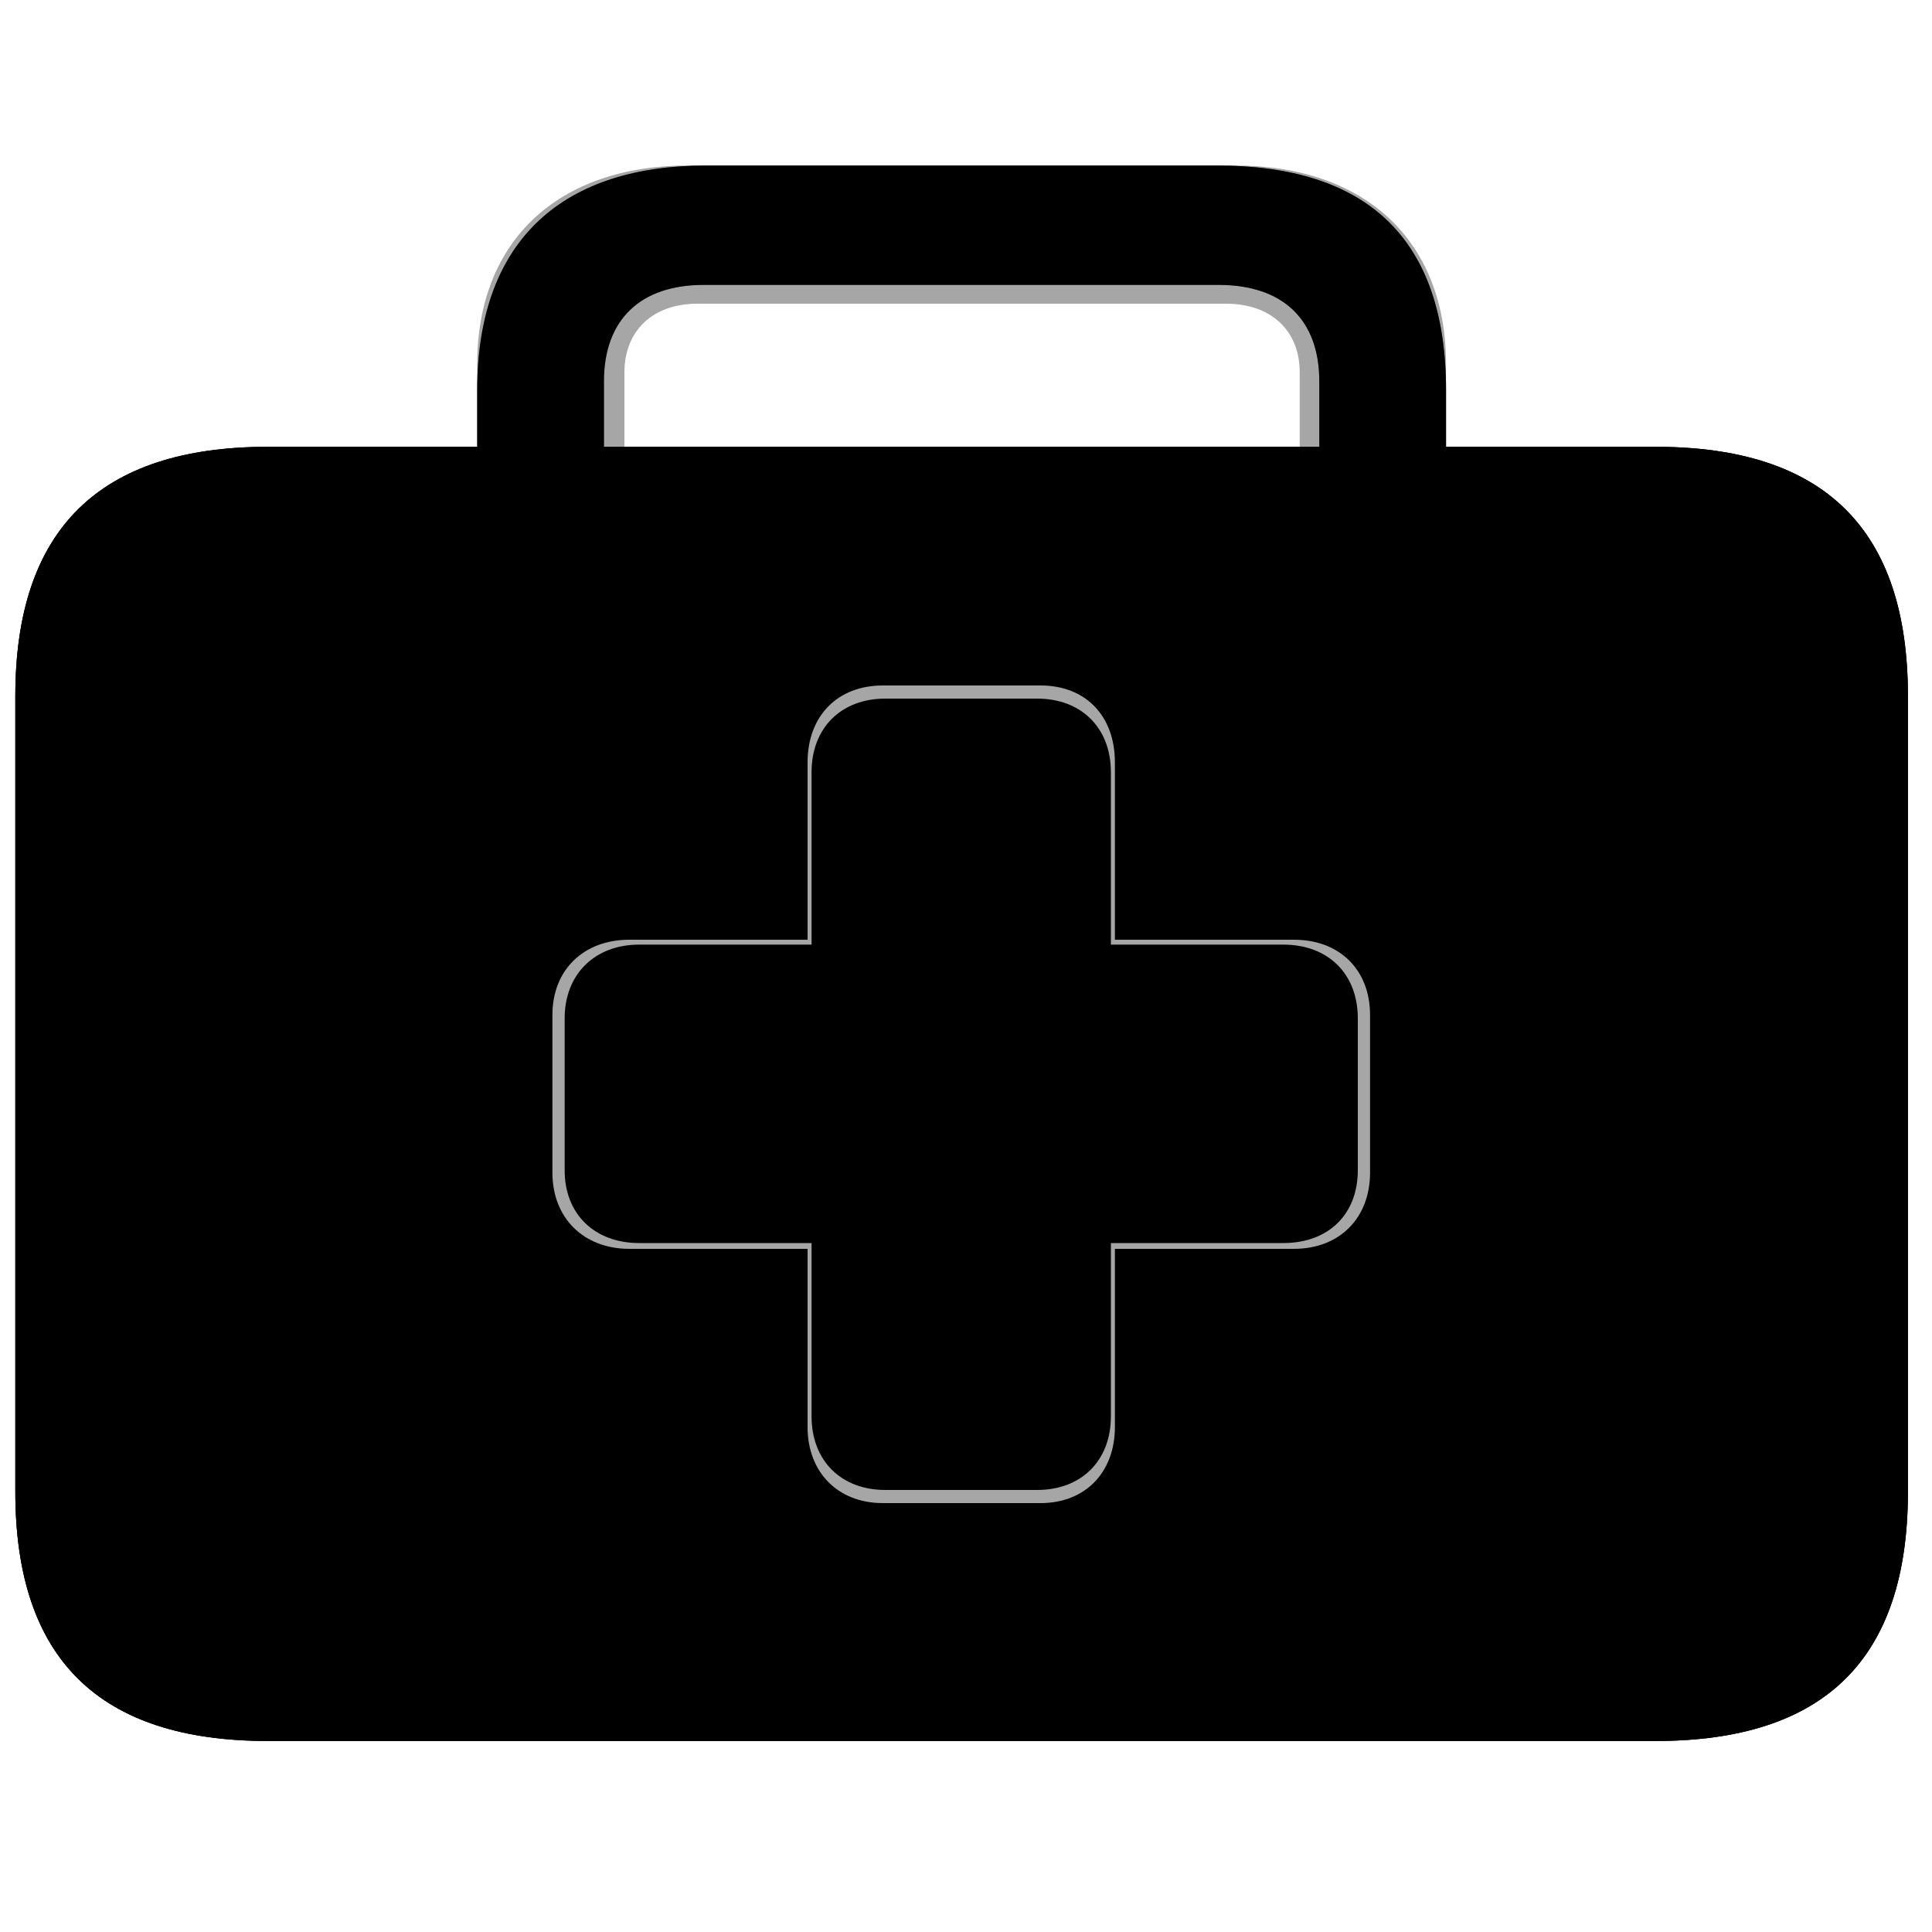 <?xml version="1.0" encoding="UTF-8"?>
<svg width="15px" height="15px" viewBox="0 0 15 15" version="1.1" xmlns="http://www.w3.org/2000/svg" xmlns:xlink="http://www.w3.org/1999/xlink">
    <title>health/cross-case</title>
    <g id="health/cross-case" stroke="none" stroke-width="1" fill="none" fill-rule="evenodd">
        <g id="dark" transform="translate(-0.5, 1)" fill="#000000" fill-rule="nonzero">
            <path d="M11.727,2.469 L11.727,1.828 C11.727,0.869 11.099,0.285 10.089,0.285 L5.843,0.285 C4.833,0.285 4.205,0.869 4.205,1.828 L4.205,2.469 L11.727,2.469 Z M10.591,2.469 L5.348,2.469 L5.348,1.891 C5.348,1.567 5.57,1.358 5.913,1.358 L10.02,1.358 C10.369,1.358 10.591,1.567 10.591,1.891 L10.591,2.469 Z" id="translucent" opacity="0.35"></path>
            <path d="M13.352,12.517 C14.666,12.517 15.313,11.882 15.313,10.581 L15.313,4.405 C15.313,3.11 14.666,2.469 13.352,2.469 L2.58,2.469 C1.272,2.469 0.619,3.11 0.619,4.405 L0.619,10.581 C0.619,11.882 1.272,12.517 2.58,12.517 L13.352,12.517 Z M8.579,10.67 L7.354,10.67 C7.004,10.67 6.77,10.429 6.77,10.08 L6.77,8.696 L5.386,8.696 C5.03,8.696 4.789,8.455 4.789,8.105 L4.789,6.88 C4.789,6.531 5.03,6.296 5.386,6.296 L6.77,6.296 L6.77,4.919 C6.77,4.557 7.004,4.322 7.354,4.322 L8.579,4.322 C8.928,4.322 9.156,4.557 9.156,4.919 L9.156,6.296 L10.546,6.296 C10.902,6.296 11.137,6.531 11.137,6.88 L11.137,8.105 C11.137,8.455 10.902,8.696 10.546,8.696 L9.156,8.696 L9.156,10.08 C9.156,10.429 8.928,10.67 8.579,10.67 Z" id="solid"></path>
        </g>
        <g id="light" transform="translate(-1.5, 0)" fill="#000000" fill-rule="nonzero">
            <path d="M14.352,13.517 C15.666,13.517 16.313,12.882 16.313,11.581 L16.313,5.405 C16.313,4.11 15.666,3.469 14.352,3.469 L12.727,3.469 L12.727,3.031 C12.727,1.837 12.099,1.285 10.95,1.285 L6.982,1.285 C5.897,1.285 5.205,1.837 5.205,3.031 L5.205,3.469 L3.58,3.469 C2.272,3.469 1.619,4.11 1.619,5.405 L1.619,11.581 C1.619,12.882 2.272,13.517 3.58,13.517 L14.352,13.517 Z M11.743,3.469 L6.189,3.469 L6.189,2.961 C6.189,2.479 6.475,2.212 6.963,2.212 L10.962,2.212 C11.458,2.212 11.743,2.479 11.743,2.961 L11.743,3.469 Z" id="translucent" opacity="0.35"></path>
            <path d="M14.352,13.517 C15.666,13.517 16.313,12.882 16.313,11.581 L16.313,5.405 C16.313,4.11 15.666,3.469 14.352,3.469 L12.727,3.469 L12.727,3.031 C12.727,1.837 12.099,1.285 10.95,1.285 L6.982,1.285 C5.897,1.285 5.205,1.837 5.205,3.031 L5.205,3.469 L3.58,3.469 C2.272,3.469 1.619,4.11 1.619,5.405 L1.619,11.581 C1.619,12.882 2.272,13.517 3.58,13.517 L14.352,13.517 Z M11.743,3.469 L6.189,3.469 L6.189,2.961 C6.189,2.479 6.475,2.212 6.963,2.212 L10.962,2.212 C11.458,2.212 11.743,2.479 11.743,2.961 L11.743,3.469 Z M14.339,12.501 L3.593,12.501 C2.971,12.501 2.641,12.184 2.641,11.53 L2.641,5.456 C2.641,4.808 2.971,4.484 3.593,4.484 L14.339,4.484 C14.961,4.484 15.292,4.808 15.292,5.456 L15.292,11.53 C15.292,12.184 14.961,12.501 14.339,12.501 Z M9.553,11.568 C9.896,11.568 10.125,11.34 10.125,10.997 L10.125,9.651 L11.464,9.651 C11.813,9.651 12.042,9.429 12.042,9.086 L12.042,7.906 C12.042,7.563 11.813,7.334 11.464,7.334 L10.125,7.334 L10.125,5.995 C10.125,5.652 9.896,5.424 9.553,5.424 L8.373,5.424 C8.03,5.424 7.801,5.652 7.801,5.995 L7.801,7.334 L6.462,7.334 C6.119,7.334 5.884,7.563 5.884,7.906 L5.884,9.086 C5.884,9.429 6.119,9.651 6.462,9.651 L7.801,9.651 L7.801,10.997 C7.801,11.34 8.03,11.568 8.373,11.568 L9.553,11.568 Z" id="solid"></path>
        </g>
    </g>
</svg>